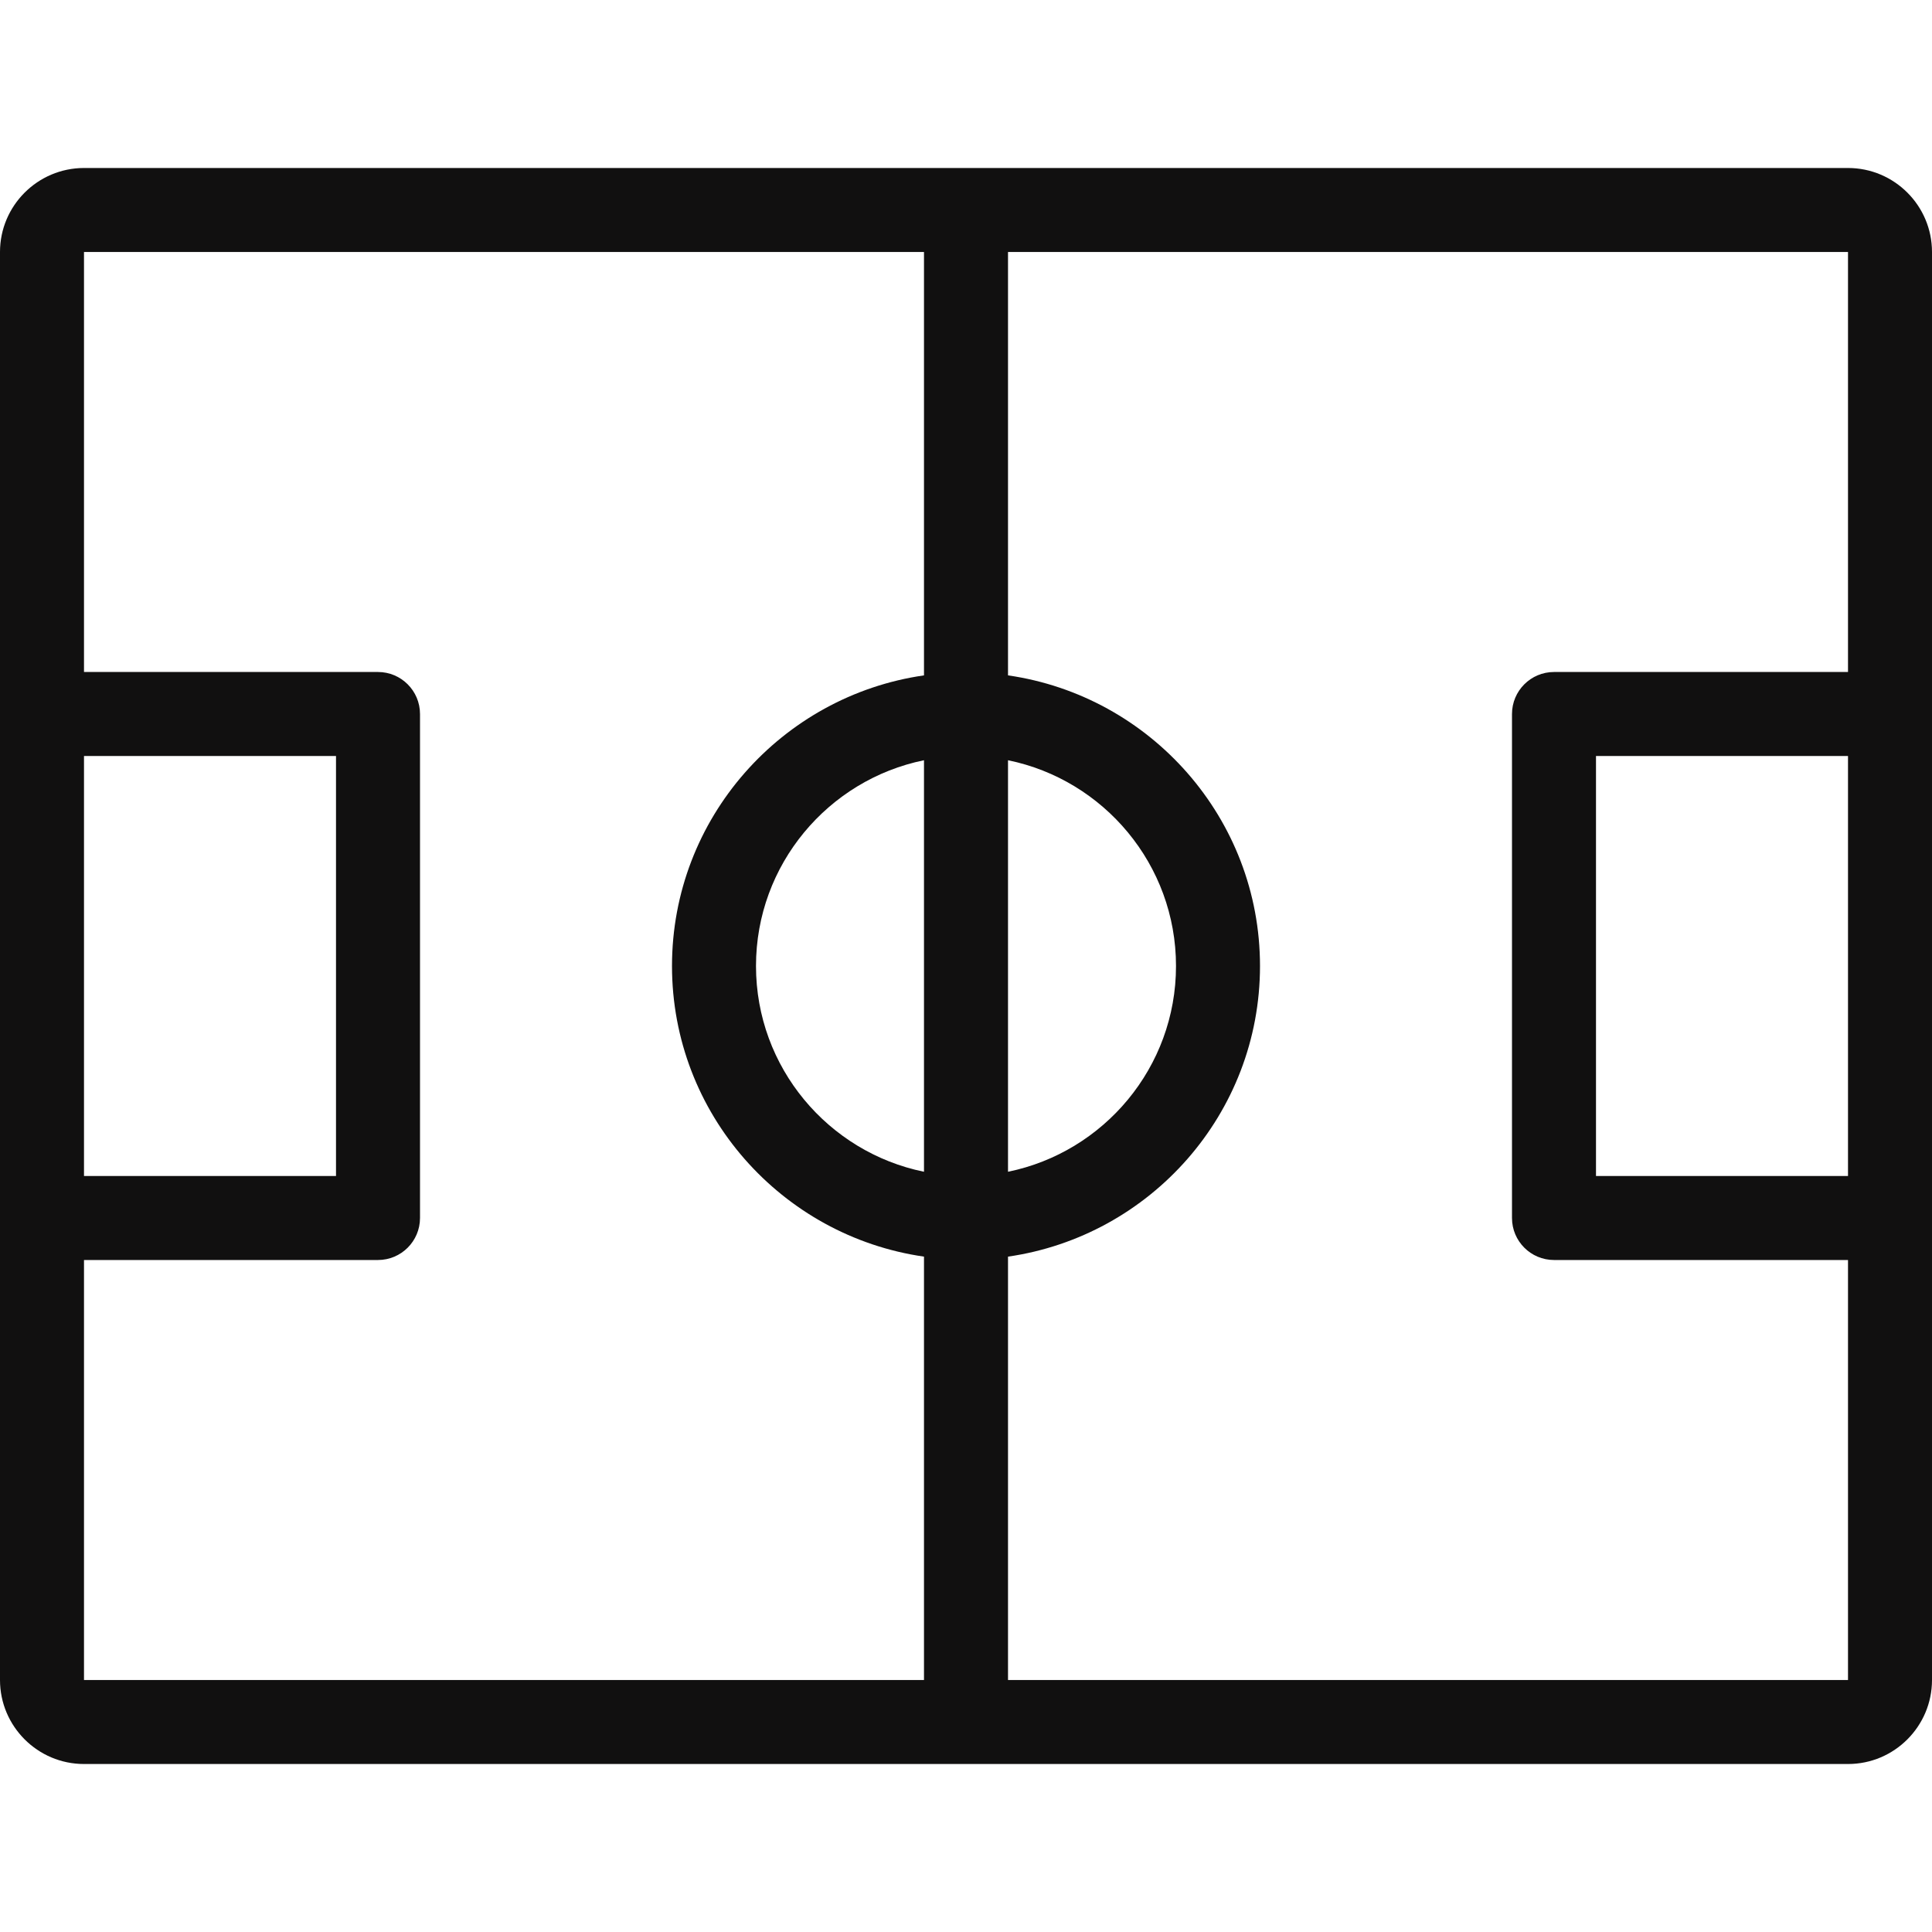 <svg width="86" height="86" viewBox="0 0 86 86" fill="none" xmlns="http://www.w3.org/2000/svg">
<path d="M82.261 7.478H43.058C43.039 7.478 43.019 7.478 43 7.478H3.739C3.739 7.478 3.737 7.478 3.735 7.478C1.675 7.482 0 9.157 0 11.217V74.783C0 76.843 1.677 78.522 3.739 78.522H82.263C84.323 78.522 86 76.843 86 74.783V54.219C86 54.219 86 54.219 86 54.217V31.783C86 31.781 86 31.781 86 31.779V11.217C86 9.155 84.323 7.478 82.261 7.478ZM3.739 33.652H14.957V52.348H3.739V33.652ZM41.13 52.159C36.87 51.29 33.652 47.515 33.652 43C33.652 38.485 36.87 34.71 41.13 33.841V52.159ZM41.13 30.063C34.798 30.975 29.913 36.421 29.913 43C29.913 49.579 34.798 55.025 41.13 55.937V74.783H3.739V56.087H16.826C17.858 56.087 18.696 55.249 18.696 54.217V31.783C18.696 30.751 17.858 29.913 16.826 29.913H3.739V11.217H41.13V30.063ZM44.87 33.841C49.13 34.71 52.348 38.485 52.348 43C52.348 47.515 49.13 51.29 44.87 52.159V33.841ZM82.261 52.348H71.043V33.652H82.261V52.348ZM82.261 29.913H69.174C68.142 29.913 67.304 30.751 67.304 31.783V54.217C67.304 55.249 68.142 56.087 69.174 56.087H82.261V74.783H44.87V55.937C51.202 55.025 56.087 49.579 56.087 43C56.087 36.421 51.202 30.975 44.87 30.063V11.217H82.261V29.913Z" fill="#111010"/>
</svg>
